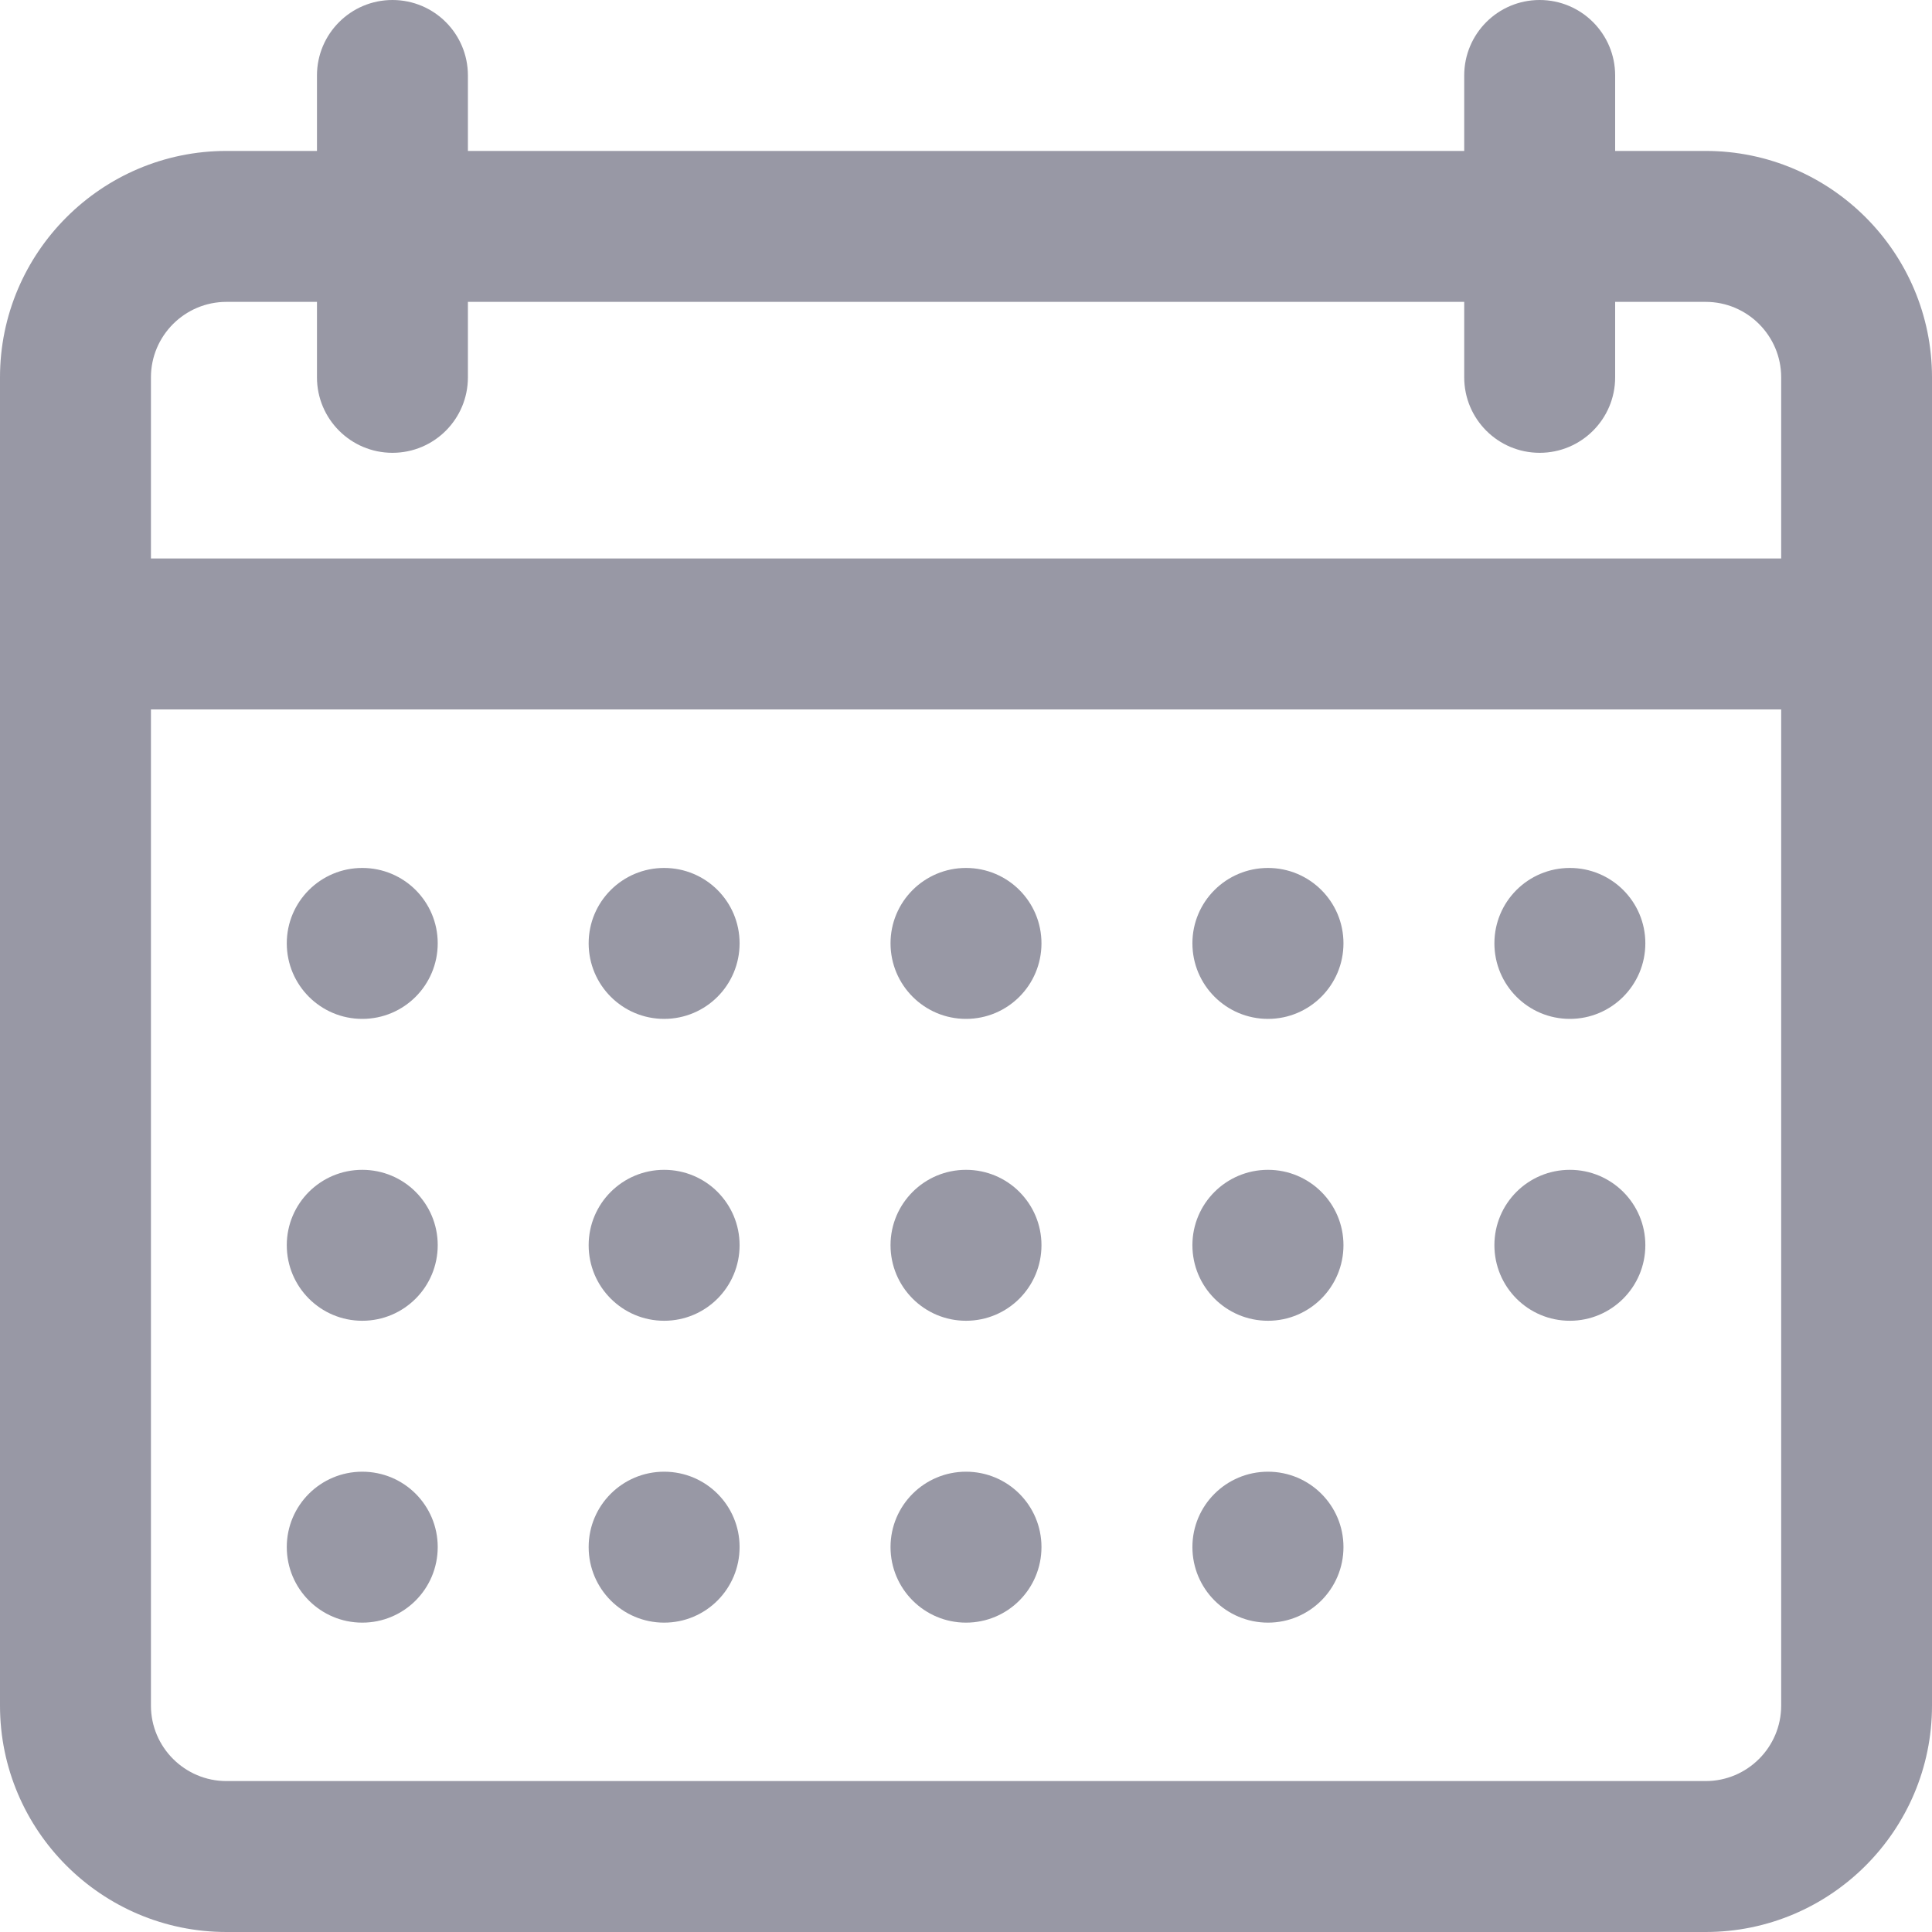 <svg width="16" height="16" viewBox="0 0 16 16" fill="none" xmlns="http://www.w3.org/2000/svg">
<g clip-path="url(#clip0_1509_7519)">
<path d="M14.126 1.25H13.376V0.625C13.376 0.28 13.096 0 12.751 0C12.405 0 12.126 0.28 12.126 0.625V1.25H3.875V0.625C3.875 0.28 3.596 0 3.25 0C2.905 0 2.625 0.28 2.625 0.625V1.25H1.875C0.842 1.25 0 2.091 0 3.125V14.125C0 15.159 0.842 16 1.875 16H14.126C15.159 16 16 15.159 16 14.125V3.125C16 2.091 15.159 1.25 14.126 1.25ZM14.751 14.125C14.751 14.47 14.47 14.75 14.126 14.75H1.875C1.531 14.75 1.25 14.47 1.25 14.125V5.875H14.751V14.125ZM14.751 4.625H1.25V3.125C1.25 2.78 1.531 2.5 1.875 2.5H2.625V3.125C2.625 3.47 2.905 3.75 3.25 3.75C3.596 3.75 3.875 3.47 3.875 3.125V2.5H12.126V3.125C12.126 3.47 12.405 3.75 12.751 3.75C13.096 3.75 13.376 3.47 13.376 3.125V2.5H14.126C14.47 2.5 14.751 2.78 14.751 3.125V4.625Z" fill="#9898A5"/>
<path d="M2.375 7.812C2.375 7.467 2.655 7.188 3 7.188C3.346 7.188 3.625 7.467 3.625 7.812C3.625 8.158 3.346 8.438 3 8.438C2.655 8.438 2.375 8.158 2.375 7.812ZM4.875 7.812C4.875 7.467 5.155 7.188 5.5 7.188C5.846 7.188 6.125 7.467 6.125 7.812C6.125 8.158 5.846 8.438 5.5 8.438C5.155 8.438 4.875 8.158 4.875 7.812ZM7.375 7.812C7.375 7.467 7.655 7.188 8 7.188C8.346 7.188 8.625 7.467 8.625 7.812C8.625 8.158 8.346 8.438 8 8.438C7.655 8.438 7.375 8.158 7.375 7.812ZM9.875 7.812C9.875 7.467 10.155 7.188 10.501 7.188C10.846 7.188 11.126 7.467 11.126 7.812C11.126 8.158 10.846 8.438 10.501 8.438C10.155 8.438 9.875 8.158 9.875 7.812ZM12.376 7.812C12.376 7.467 12.655 7.188 13.001 7.188C13.346 7.188 13.626 7.467 13.626 7.812C13.626 8.158 13.346 8.438 13.001 8.438C12.655 8.438 12.376 8.158 12.376 7.812ZM2.375 10.312C2.375 9.967 2.655 9.688 3 9.688C3.346 9.688 3.625 9.967 3.625 10.312C3.625 10.658 3.346 10.938 3 10.938C2.655 10.938 2.375 10.658 2.375 10.312ZM4.875 10.312C4.875 9.967 5.155 9.688 5.5 9.688C5.846 9.688 6.125 9.967 6.125 10.312C6.125 10.658 5.846 10.938 5.5 10.938C5.155 10.938 4.875 10.658 4.875 10.312ZM7.375 10.312C7.375 9.967 7.655 9.688 8 9.688C8.346 9.688 8.625 9.967 8.625 10.312C8.625 10.658 8.346 10.938 8 10.938C7.655 10.938 7.375 10.658 7.375 10.312ZM9.875 10.312C9.875 9.967 10.155 9.688 10.501 9.688C10.846 9.688 11.126 9.967 11.126 10.312C11.126 10.658 10.846 10.938 10.501 10.938C10.155 10.938 9.875 10.658 9.875 10.312ZM2.375 12.812C2.375 12.467 2.655 12.188 3 12.188C3.346 12.188 3.625 12.467 3.625 12.812C3.625 13.158 3.346 13.438 3 13.438C2.655 13.438 2.375 13.158 2.375 12.812ZM4.875 12.812C4.875 12.467 5.155 12.188 5.5 12.188C5.846 12.188 6.125 12.467 6.125 12.812C6.125 13.158 5.846 13.438 5.5 13.438C5.155 13.438 4.875 13.158 4.875 12.812ZM7.375 12.812C7.375 12.467 7.655 12.188 8 12.188C8.346 12.188 8.625 12.467 8.625 12.812C8.625 13.158 8.346 13.438 8 13.438C7.655 13.438 7.375 13.158 7.375 12.812ZM9.875 12.812C9.875 12.467 10.155 12.188 10.501 12.188C10.846 12.188 11.126 12.467 11.126 12.812C11.126 13.158 10.846 13.438 10.501 13.438C10.155 13.438 9.875 13.158 9.875 12.812ZM12.376 10.312C12.376 9.967 12.655 9.688 13.001 9.688C13.346 9.688 13.626 9.967 13.626 10.312C13.626 10.658 13.346 10.938 13.001 10.938C12.655 10.938 12.376 10.658 12.376 10.312Z" fill="#9898A5"/>
</g>
<defs>
<clipPath id="clip0_1509_7519">
<rect width="16" height="16" fill="white"/>
</clipPath>
</defs>
</svg>
